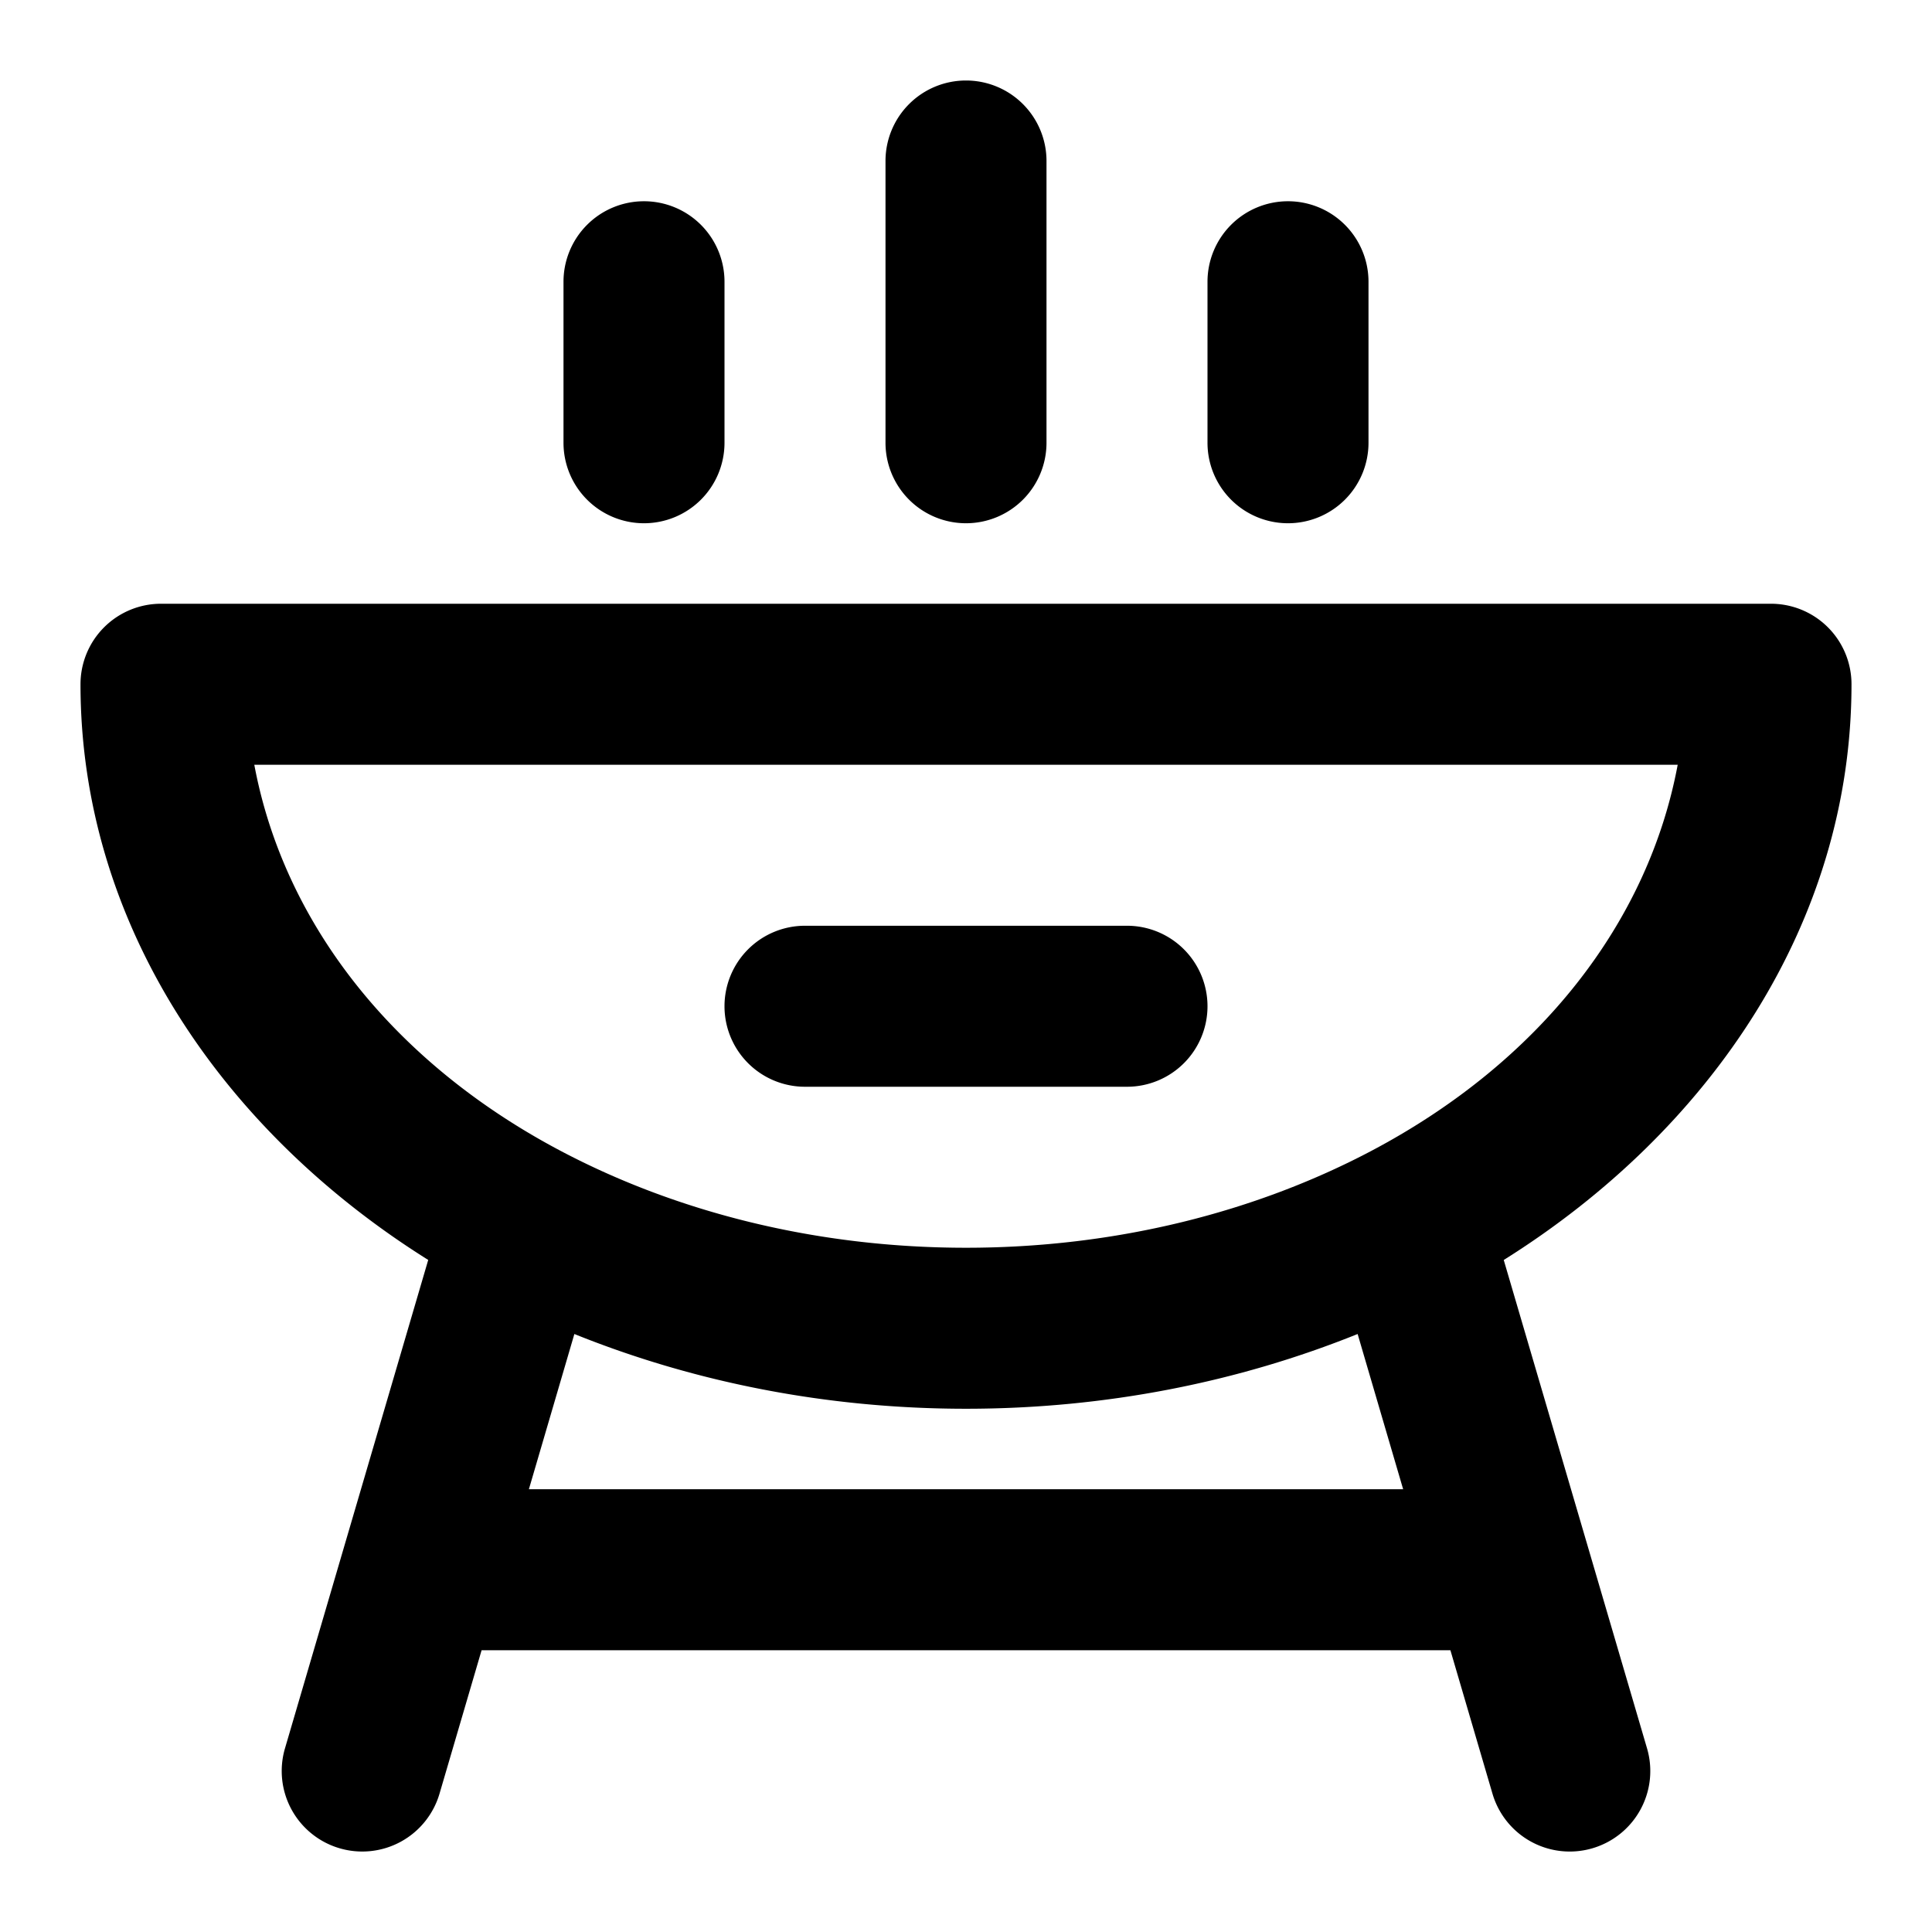 <svg xmlns="http://www.w3.org/2000/svg" width="48" height="48" viewBox="0 0 48 48"><path d="M24 2a2 2 0 0 0-2 2v7a2 2 0 0 0 2 2 2 2 0 0 0 2-2V4a2 2 0 0 0-2-2zm-8 3a2 2 0 0 0-2 2v4a2 2 0 0 0 2 2 2 2 0 0 0 2-2V7a2 2 0 0 0-2-2zm16 0a2 2 0 0 0-2 2v4a2 2 0 0 0 2 2 2 2 0 0 0 2-2V7a2 2 0 0 0-2-2zM4 15a2 2 0 0 0-2 2c0 5.908 3.48 11.07 8.639 14.303L7.08 43.438a2 2 0 0 0 1.358 2.482 2 2 0 0 0 2.482-1.358L11.965 41h24.07l1.045 3.563a2 2 0 0 0 2.483 1.357 2 2 0 0 0 1.357-2.483l-3.56-12.133C42.52 28.07 46 22.908 46 17a2 2 0 0 0-2-2zm2.318 4h35.364c-.731 3.909-3.421 7.382-7.616 9.596C31.21 30.103 27.746 31 24 31c-3.745 0-7.21-.897-10.066-2.404C9.739 26.382 7.049 22.909 6.318 19zM20 23a2 2 0 0 0-2 2 2 2 0 0 0 2 2h8a2 2 0 0 0 2-2 2 2 0 0 0-2-2zm-5.73 10.143C17.215 34.33 20.514 35 24 35s6.785-.67 9.73-1.857L34.861 37H13.14z"/></svg>